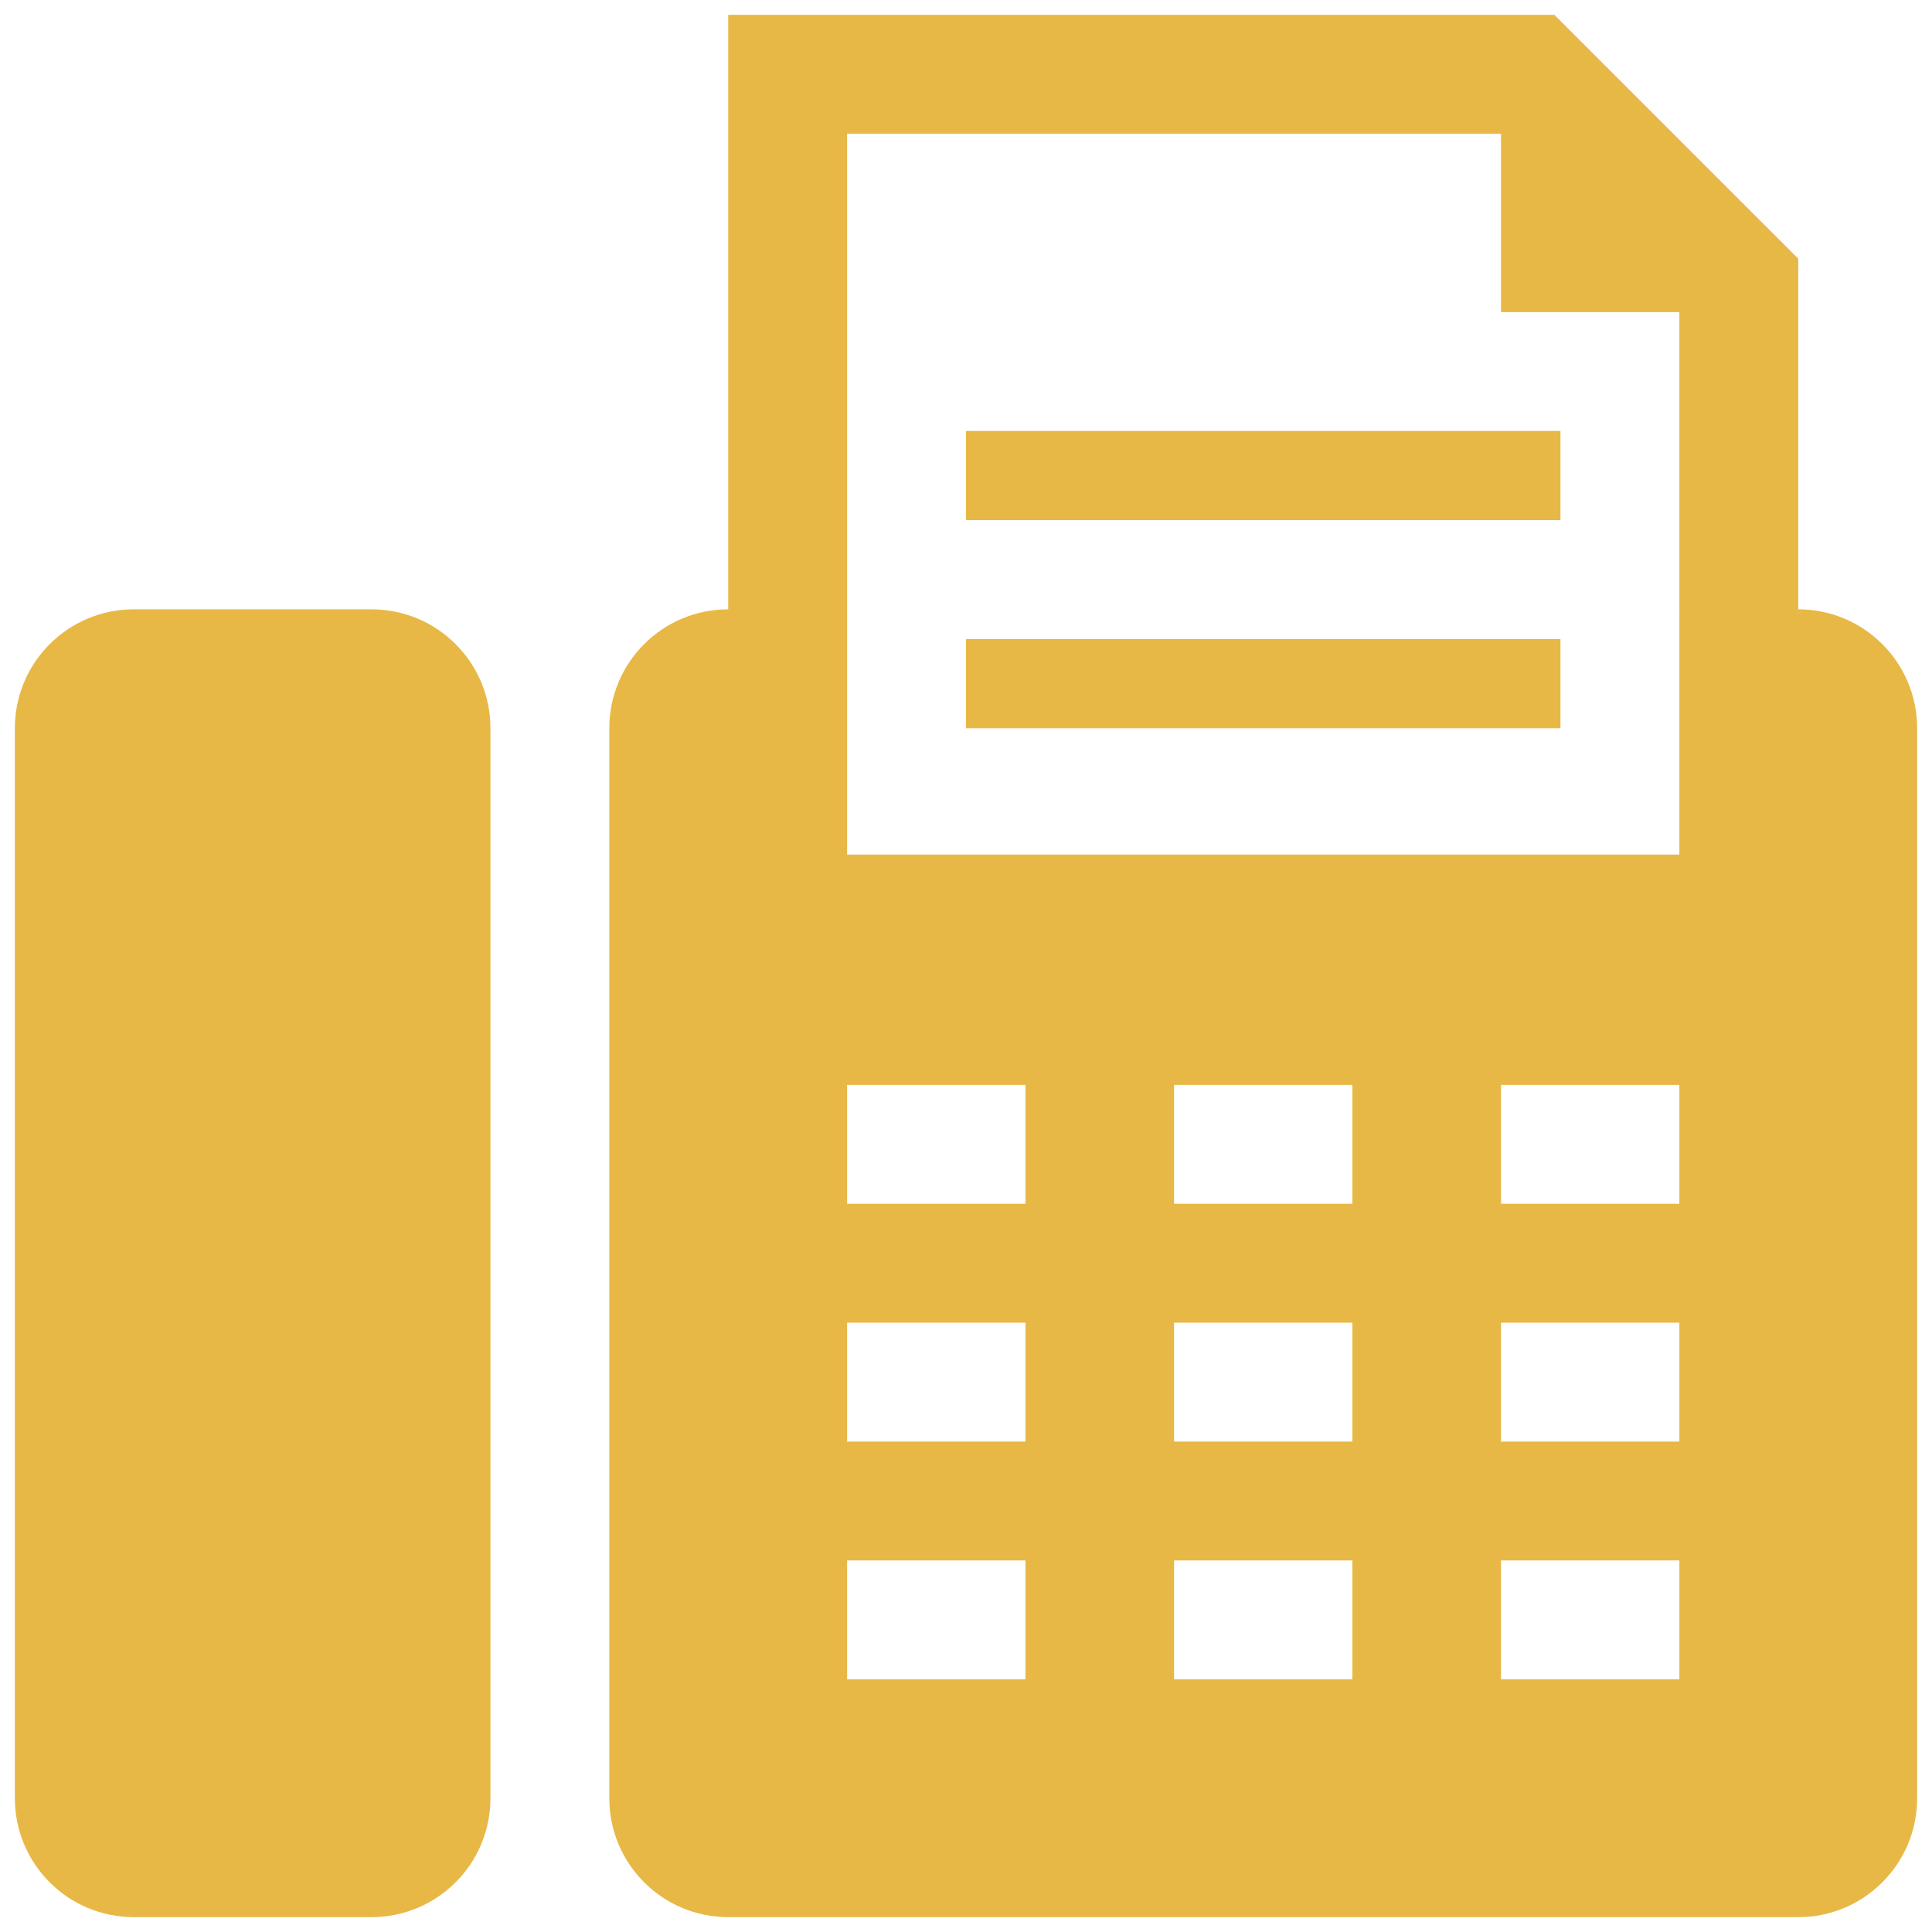 <!DOCTYPE svg PUBLIC "-//W3C//DTD SVG 1.1//EN" "http://www.w3.org/Graphics/SVG/1.1/DTD/svg11.dtd">
<!-- Uploaded to: SVG Repo, www.svgrepo.com, Transformed by: SVG Repo Mixer Tools -->
<svg fill="#e8b846" version="1.1" id="Layer_1" xmlns="http://www.w3.org/2000/svg" xmlns:xlink="http://www.w3.org/1999/xlink" width="800px" height="800px" viewBox="0 0 260 260" enable-background="new 0 0 260 260" xml:space="preserve">
<g id="SVGRepo_bgCarrier" stroke-width="0"/>
<g id="SVGRepo_tracerCarrier" stroke-linecap="round" stroke-linejoin="round"/>
<g id="SVGRepo_iconCarrier"> <path d="M50,258H18c-8.837,0-16-7.163-16-16V98c0-8.837,7.163-16,16-16h32c8.837,0,16,7.163,16,16v144C66,250.837,58.837,258,50,258 z M242,82V34.811L209.188,2H98v80c-8.84,0-16,7.16-16,16v144c0,8.84,7.16,16,16,16h144c8.84,0,16-7.16,16-16V98 C258,89.16,250.84,82,242,82z M138,226h-24v-16h24V226z M138,194h-24v-16h24V194z M138,162h-24v-16h24V162z M182,226h-24v-16h24V226 z M182,194h-24v-16h24V194z M182,162h-24v-16h24V162z M226,226h-24v-16h24V226z M226,194h-24v-16h24V194z M226,162h-24v-16h24V162z M226,115H114V18h88v24h24V115z M130,58h80v12h-80V58z M130,86h80v12h-80V86z"/> </g>
</svg>